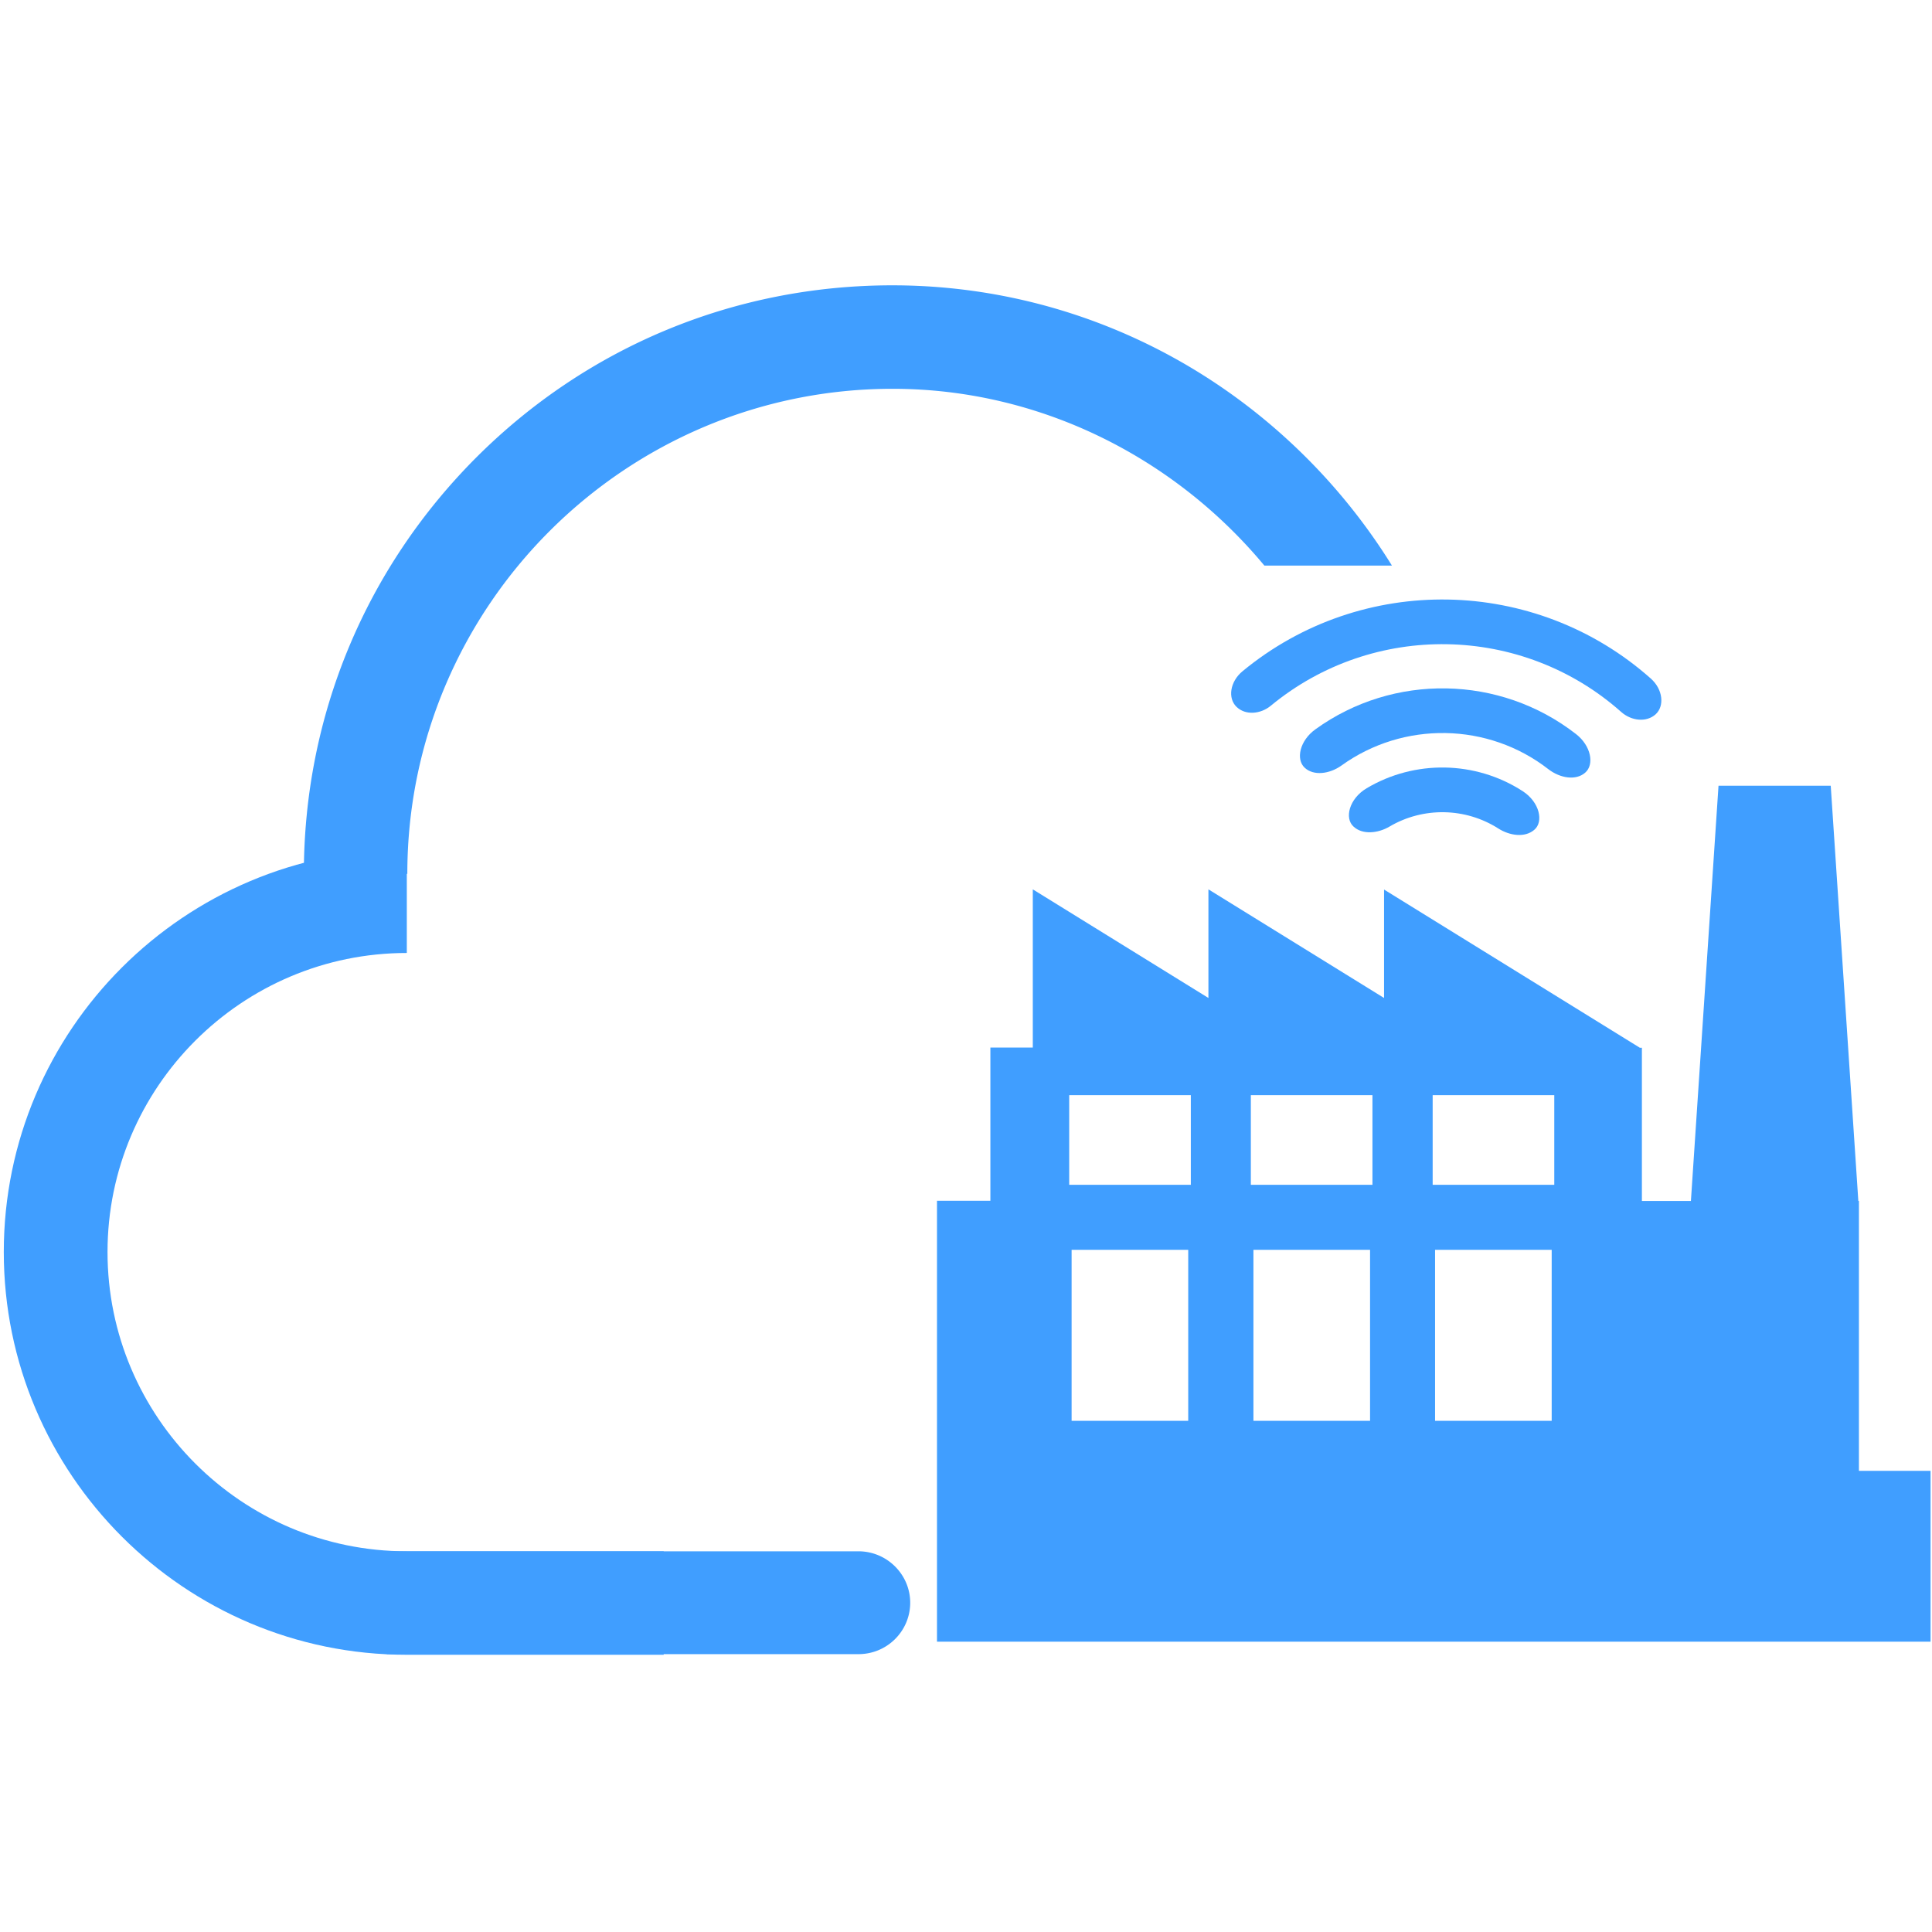 <svg t="1709001228350" class="icon" viewBox="0 0 1024 1024" version="1.1" xmlns="http://www.w3.org/2000/svg" p-id="1782" width="32" height="32"><path d="M874.957 359.637c6.479 5.756 7.335 14.596 2.554 18.971-4.898 4.393-12.849 3.522-18.228-1.244-52.483-46.62-131.525-48.038-185.708-3.326-5.508 4.564-13.521 5.169-18.201 0.594-4.709-4.551-3.491-13.354 3.193-18.857 63.093-52.134 155.211-50.486 216.39 3.862z" fill="#409eff" p-id="1783"></path><path d="M835.27 389.031c8.083 6.253 9.854 16.208 4.925 20.485-4.933 4.328-13.271 2.961-19.447-1.766-31.925-24.893-76.88-25.694-109.793-1.97-6.305 4.498-14.79 5.562-19.497 1.078-4.723-4.468-2.567-14.341 5.728-20.294 41.32-29.855 97.825-28.838 138.084 2.467z" fill="#409eff" p-id="1784"></path><path d="M806.962 419.271c9.172 5.873 11.273 16.353 6.239 20.55-4.952 4.263-12.954 3.151-18.977-0.649-17.478-11.189-39.931-11.599-57.817-1.033-6.104 3.574-14.284 4.381-18.991-0.027-4.922-4.396-2.378-14.778 6.939-20.321 25.499-15.178 57.677-14.599 82.607 1.48z" fill="#409eff" p-id="1785"></path><path d="M351.626 877.062H215.483c-117.639 0-213.475-95.699-213.475-213.47 0-117.775 95.836-213.338 213.614-213.338v54.843c-87.475 0-158.634 71.157-158.634 158.495 0 87.471 71.16 158.628 158.634 158.628h136.143v54.842h-0.139z m0 0" fill="#409eff" p-id="1786"></path><path d="M670.147 299.779h67.615a316.792 316.792 0 0 0-53.79-65.326c-57.859-53.748-132.719-83.226-211.007-83.226-83.361 0-161.645 32.357-220.604 91.313-58.817 58.955-91.312 137.243-91.312 220.601h54.841c0-141.765 115.446-257.072 257.213-257.072 78.075 0 149.43 36.452 197.044 93.71zM985.273 779.577V636.555h-0.319l-14.63-220.1h-59.479l-14.63 220.1H870.24v-81.212h-1.062L733.577 471.48v57.464l-93.088-57.571v57.571l-93.086-57.571v83.864h-22.479v81.213H496.62v233.67h526.608v-90.542h-37.955z m-355.492-26.504h-61.808v-90.65h61.808v90.65z m1.379-125.107h-64.461v-47.499h64.461v47.499z m94.998 125.107h-61.814v-90.65h61.814v90.65z m1.269-125.107h-64.458v-47.499h64.458v47.499z m94.997 125.107h-61.812v-90.65h61.812v90.65z m1.376-125.107h-64.459v-47.499H823.8v47.499zM455.005 822.22H205v54.509h250.005c15.218 0 27.422-12.261 27.422-27.255 0-14.988-12.342-27.254-27.422-27.254z" fill="#409eff" p-id="1787"></path></svg>